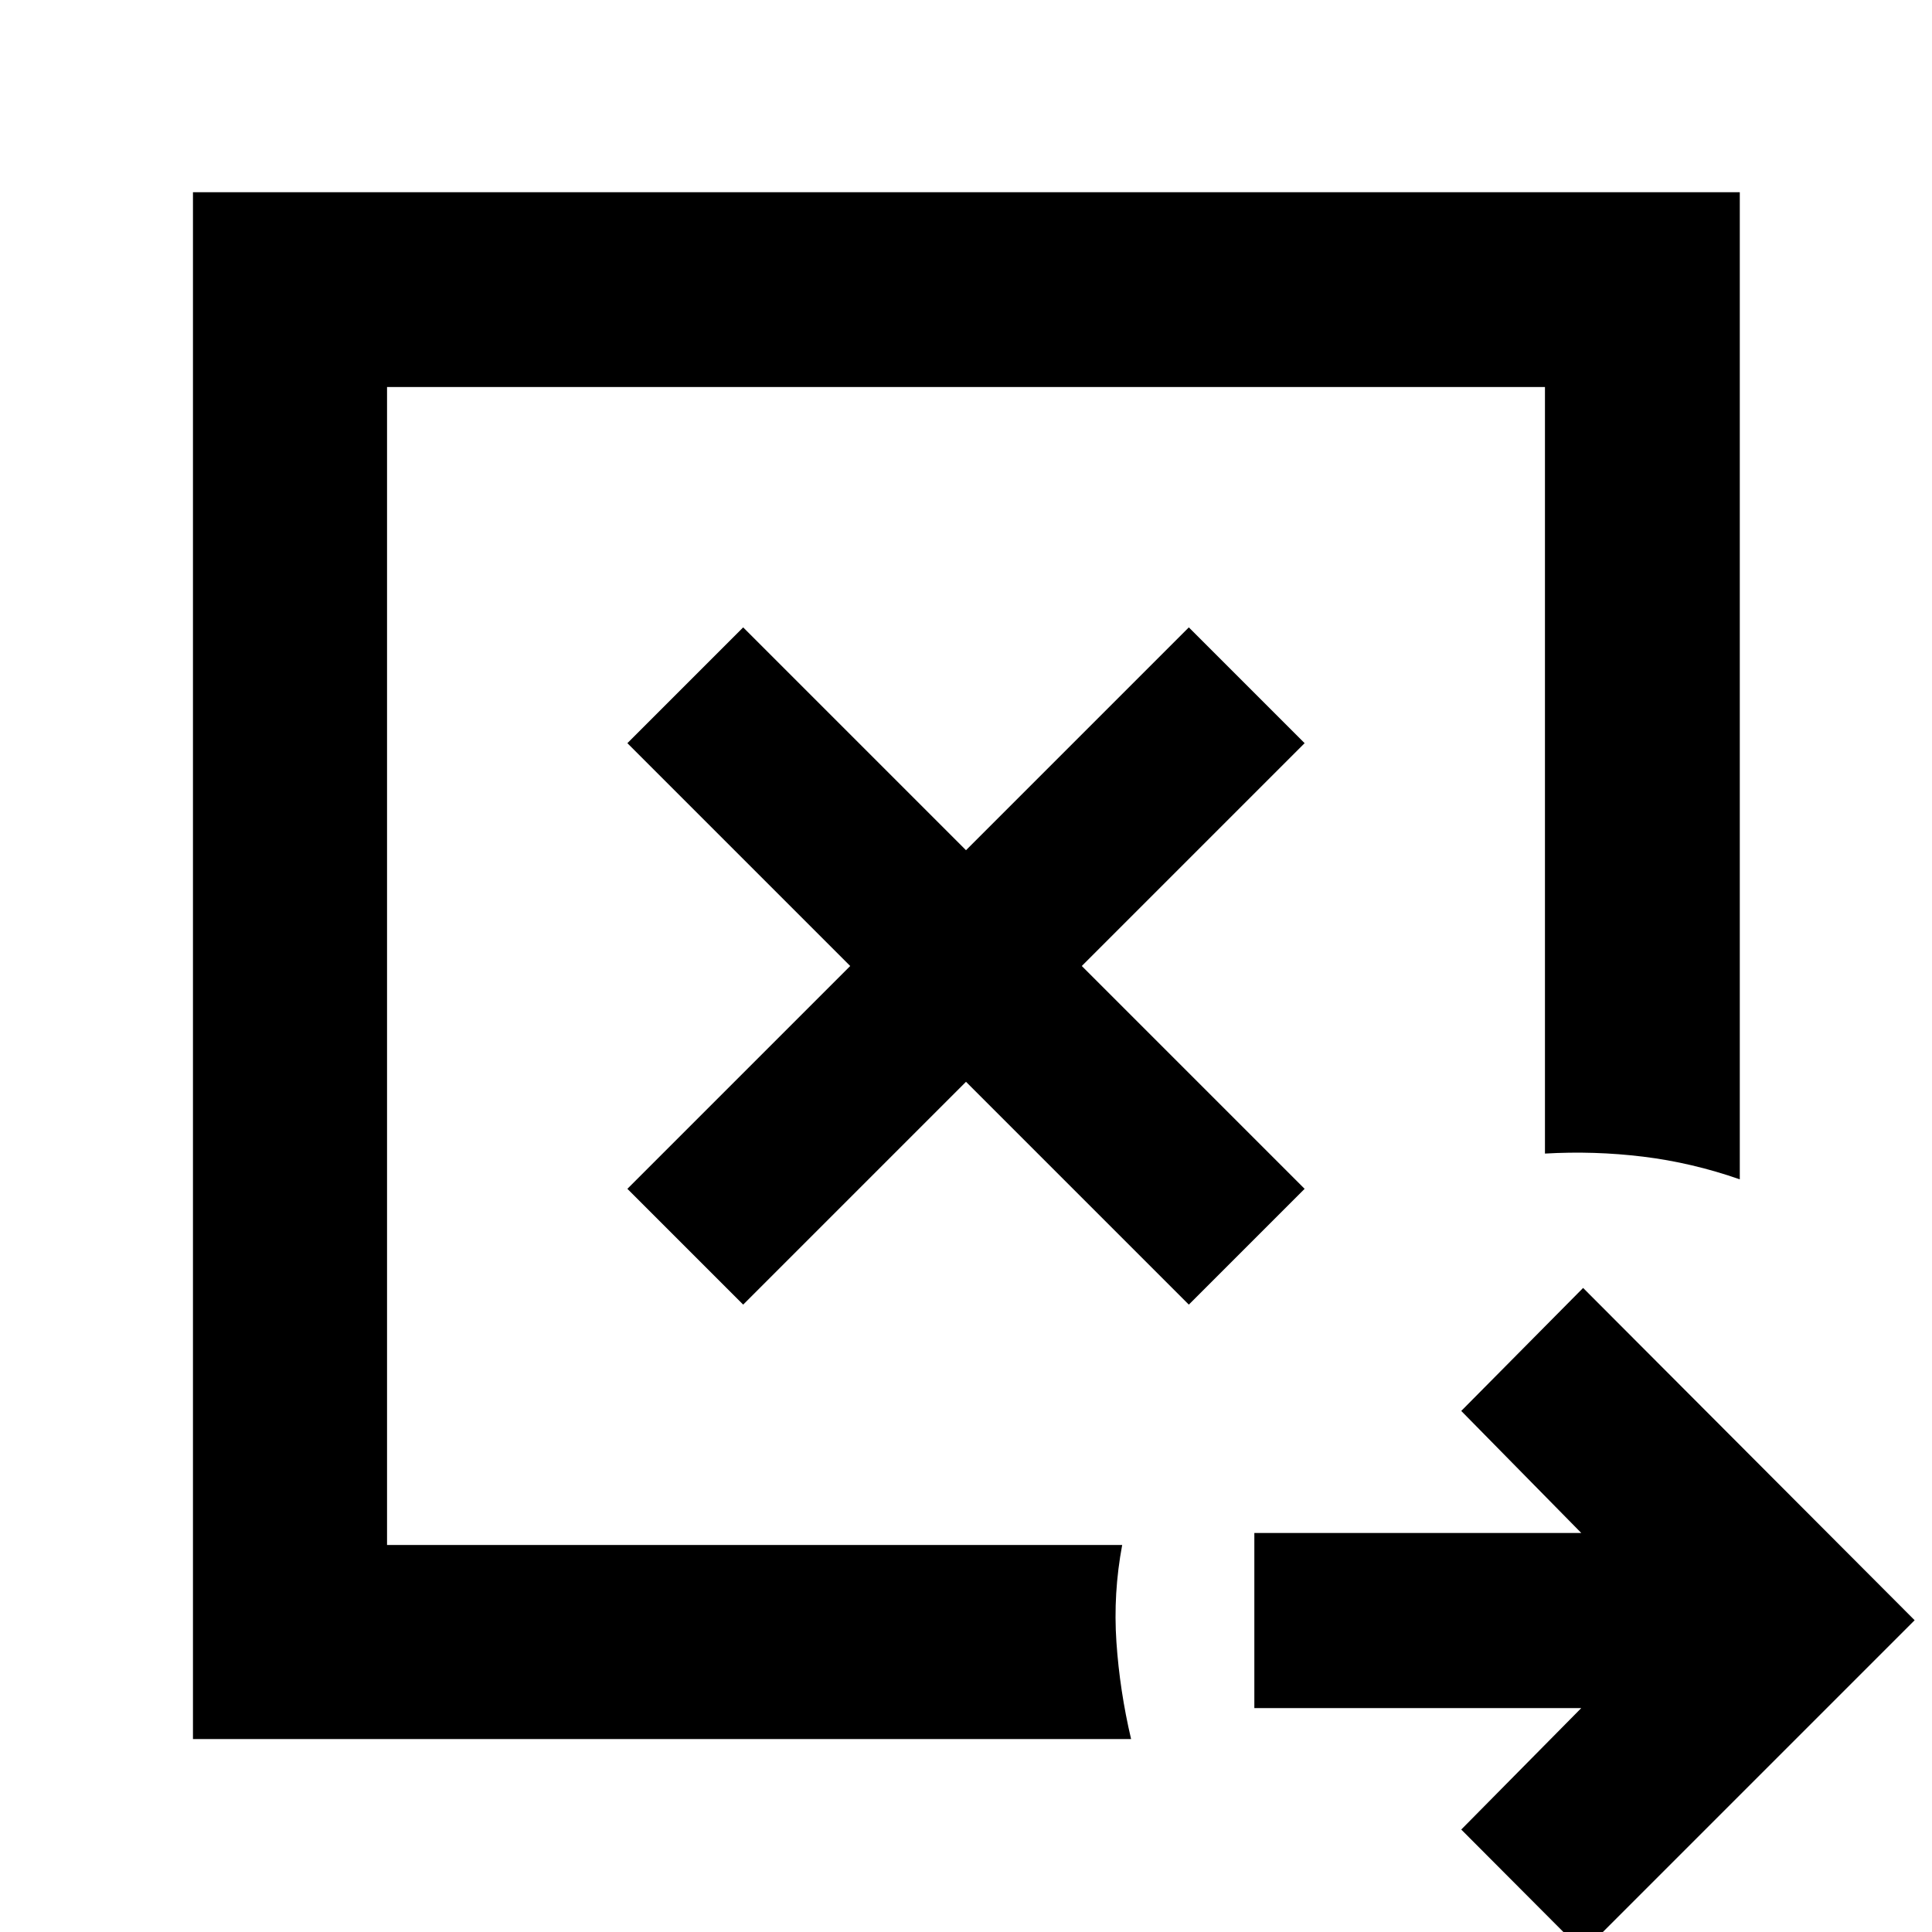 <svg xmlns="http://www.w3.org/2000/svg" height="40" viewBox="0 96 960 960" width="40"><path d="M369.275 744.261 480 633.536l110.725 110.725 57.536-57.536L537.536 576l110.725-110.725-57.536-57.536L480 518.464 369.275 407.739l-57.536 57.536L422.464 576 311.739 686.725l57.536 57.536Zm-176.956 119.42V288.319v575.362Zm-96.435 96.435V191.507h768.609V682q-23.87-8.318-48.094-11.268-24.225-2.949-48.718-1.529V288.319H192.319v575.362H557.61q-4.508 24.058-2.87 48.218 1.638 24.159 7.29 48.217H95.884Zm690.754 105.714-60.55-60.74 59.637-60.352H623.276v-87.013h162.449l-59.637-60.638 60.55-61.116 164.739 165.116-164.739 164.743Z"/></svg>